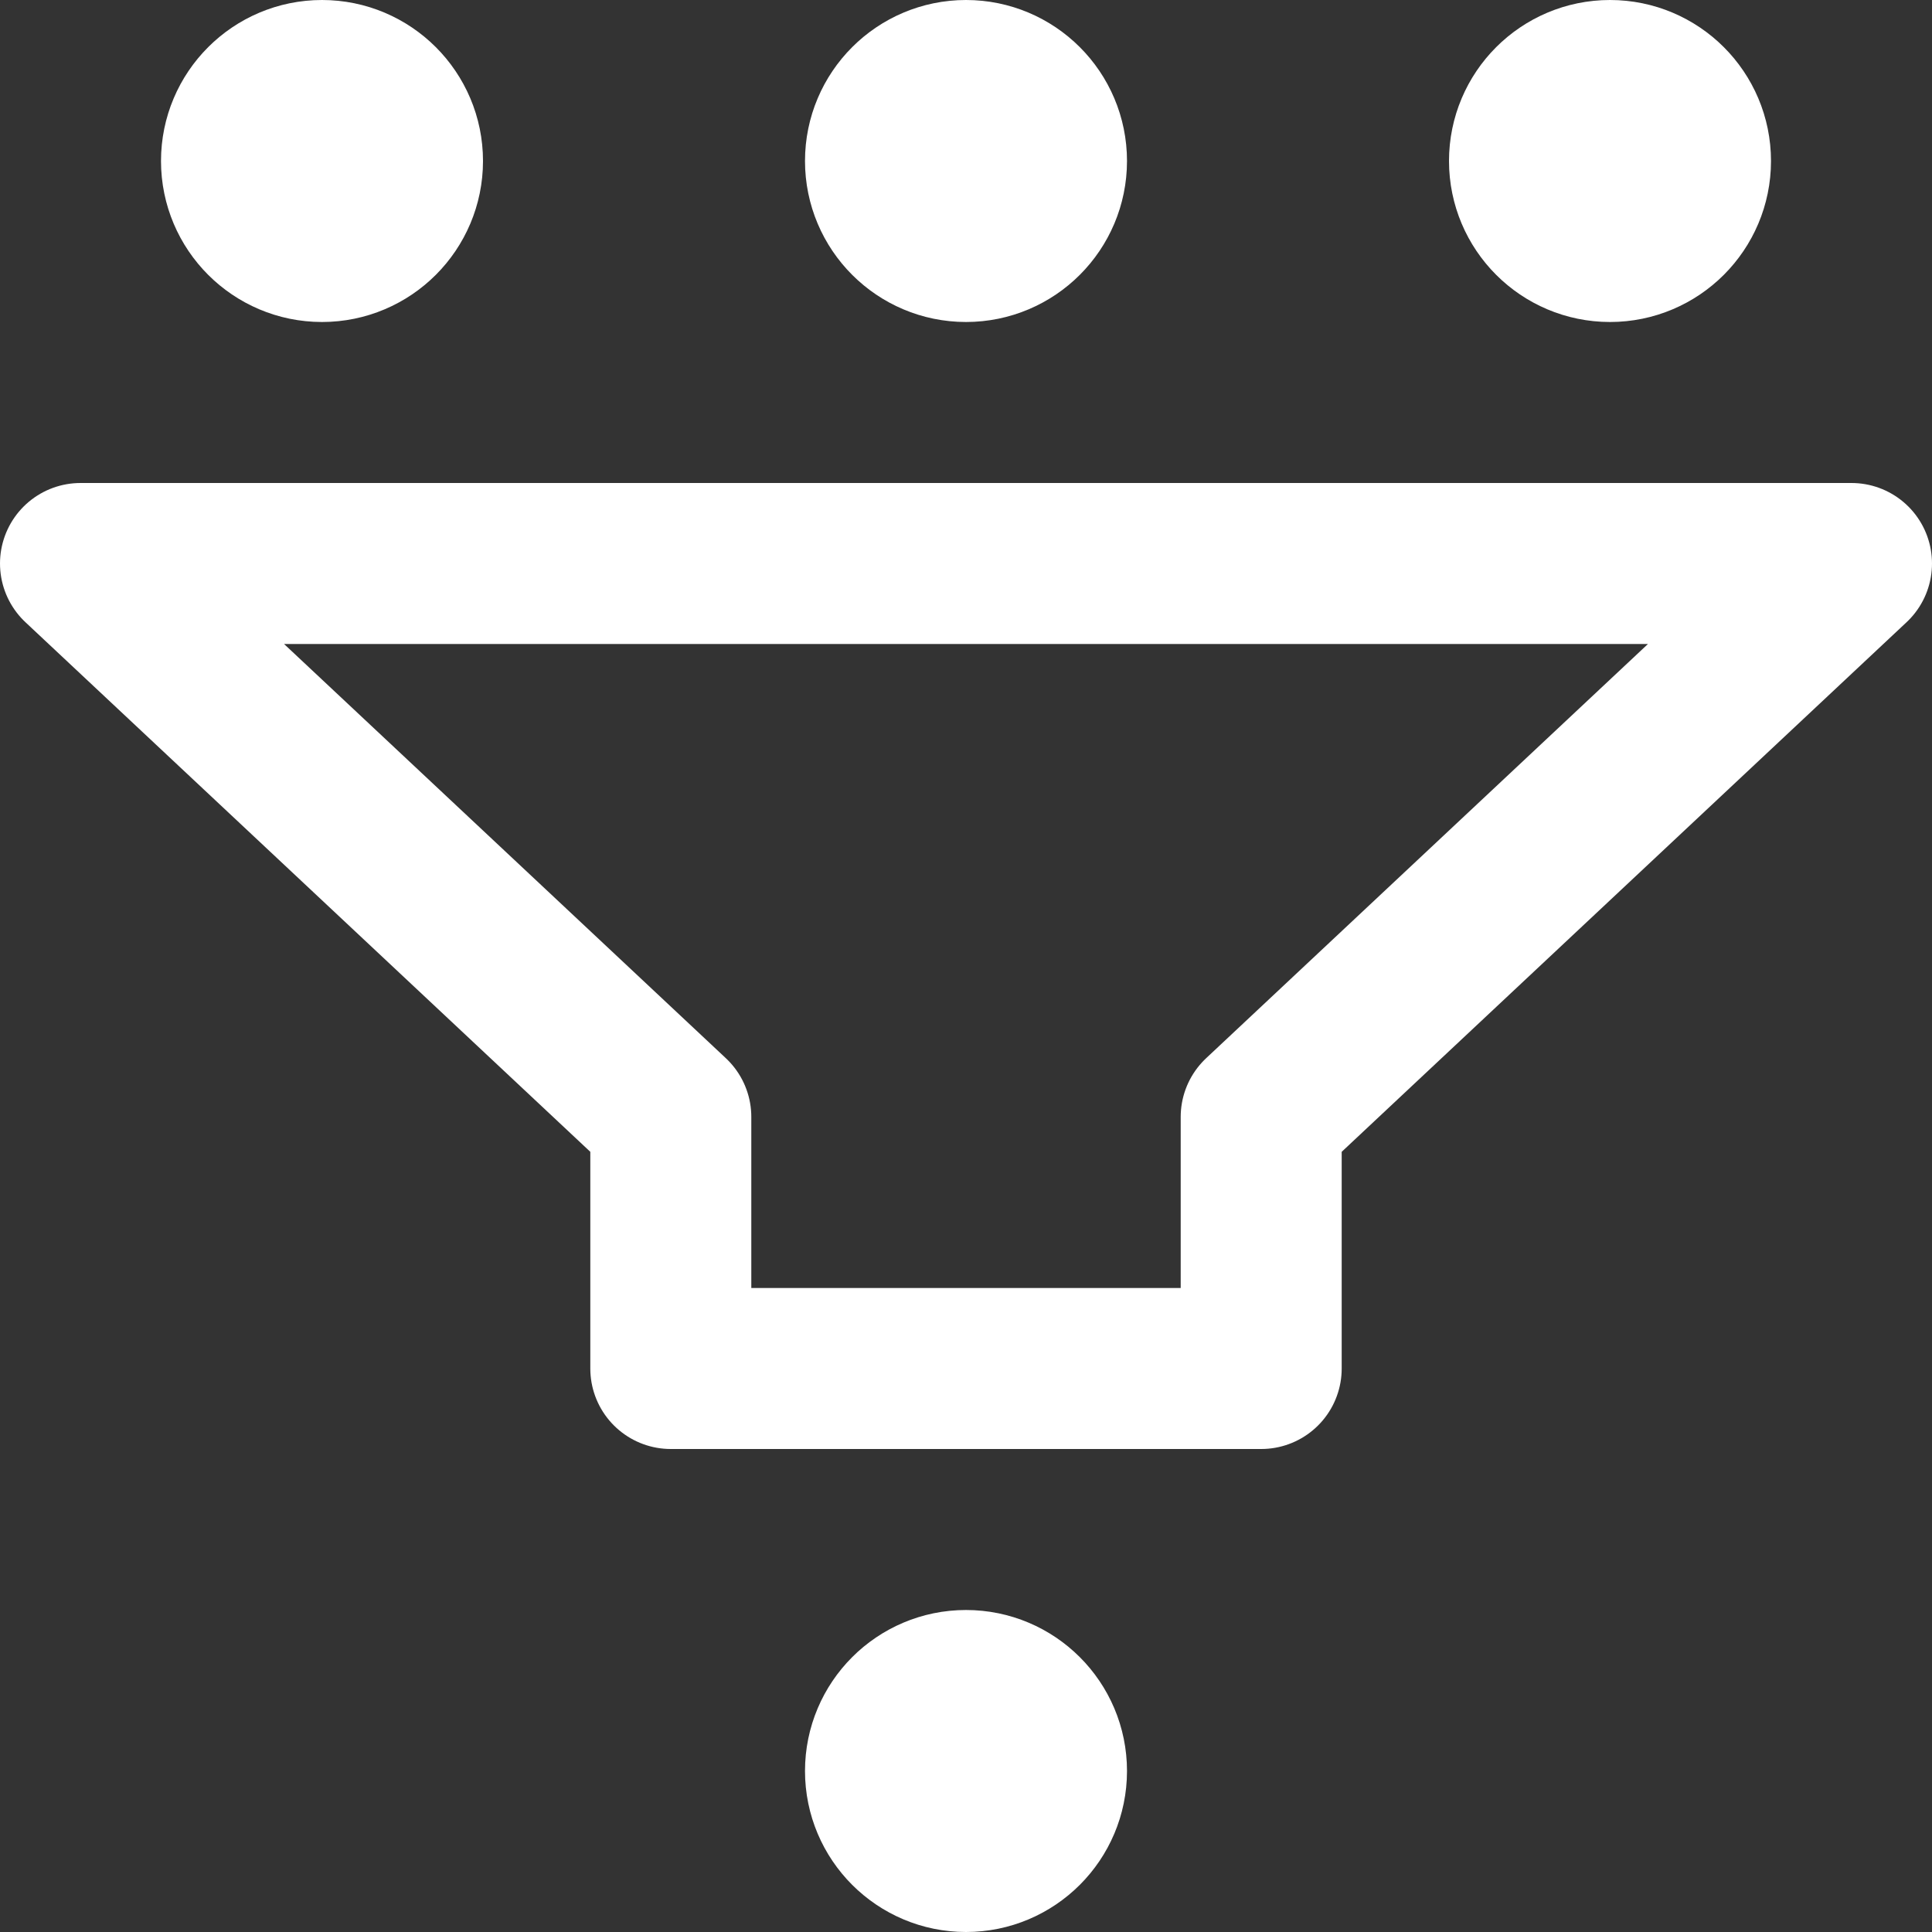 <svg width="24" height="24" viewBox="0 0 24 24" fill="none" xmlns="http://www.w3.org/2000/svg">
<rect x="0" y="0" width="24" height="24" fill="#333333" stroke="none"/>
<g clip-path="url(#clip0_9_170)">
<path d="M1 7H23L15.667 13.875V17H8.333V13.875L1 7Z" stroke="white" stroke-width="2" stroke-linecap="round" stroke-linejoin="round"/>
<path d="M12 3C12.552 3 13 2.552 13 2C13 1.448 12.552 1 12 1C11.448 1 11 1.448 11 2C11 2.552 11.448 3 12 3Z" stroke="white" stroke-width="2" stroke-linecap="round" stroke-linejoin="round"/>
<path d="M20 3C20.552 3 21 2.552 21 2C21 1.448 20.552 1 20 1C19.448 1 19 1.448 19 2C19 2.552 19.448 3 20 3Z" stroke="white" stroke-width="2" stroke-linecap="round" stroke-linejoin="round"/>
<path d="M4 3C4.552 3 5 2.552 5 2C5 1.448 4.552 1 4 1C3.448 1 3 1.448 3 2C3 2.552 3.448 3 4 3Z" stroke="white" stroke-width="2" stroke-linecap="round" stroke-linejoin="round"/>
<path d="M12 23C12.552 23 13 22.552 13 22C13 21.448 12.552 21 12 21C11.448 21 11 21.448 11 22C11 22.552 11.448 23 12 23Z" stroke="white" stroke-width="2" stroke-linecap="round" stroke-linejoin="round"/>
</g>
<defs>
<clipPath id="clip0_9_170">
<rect width="24" height="24" fill="white"/>
</clipPath>
</defs>
</svg>
